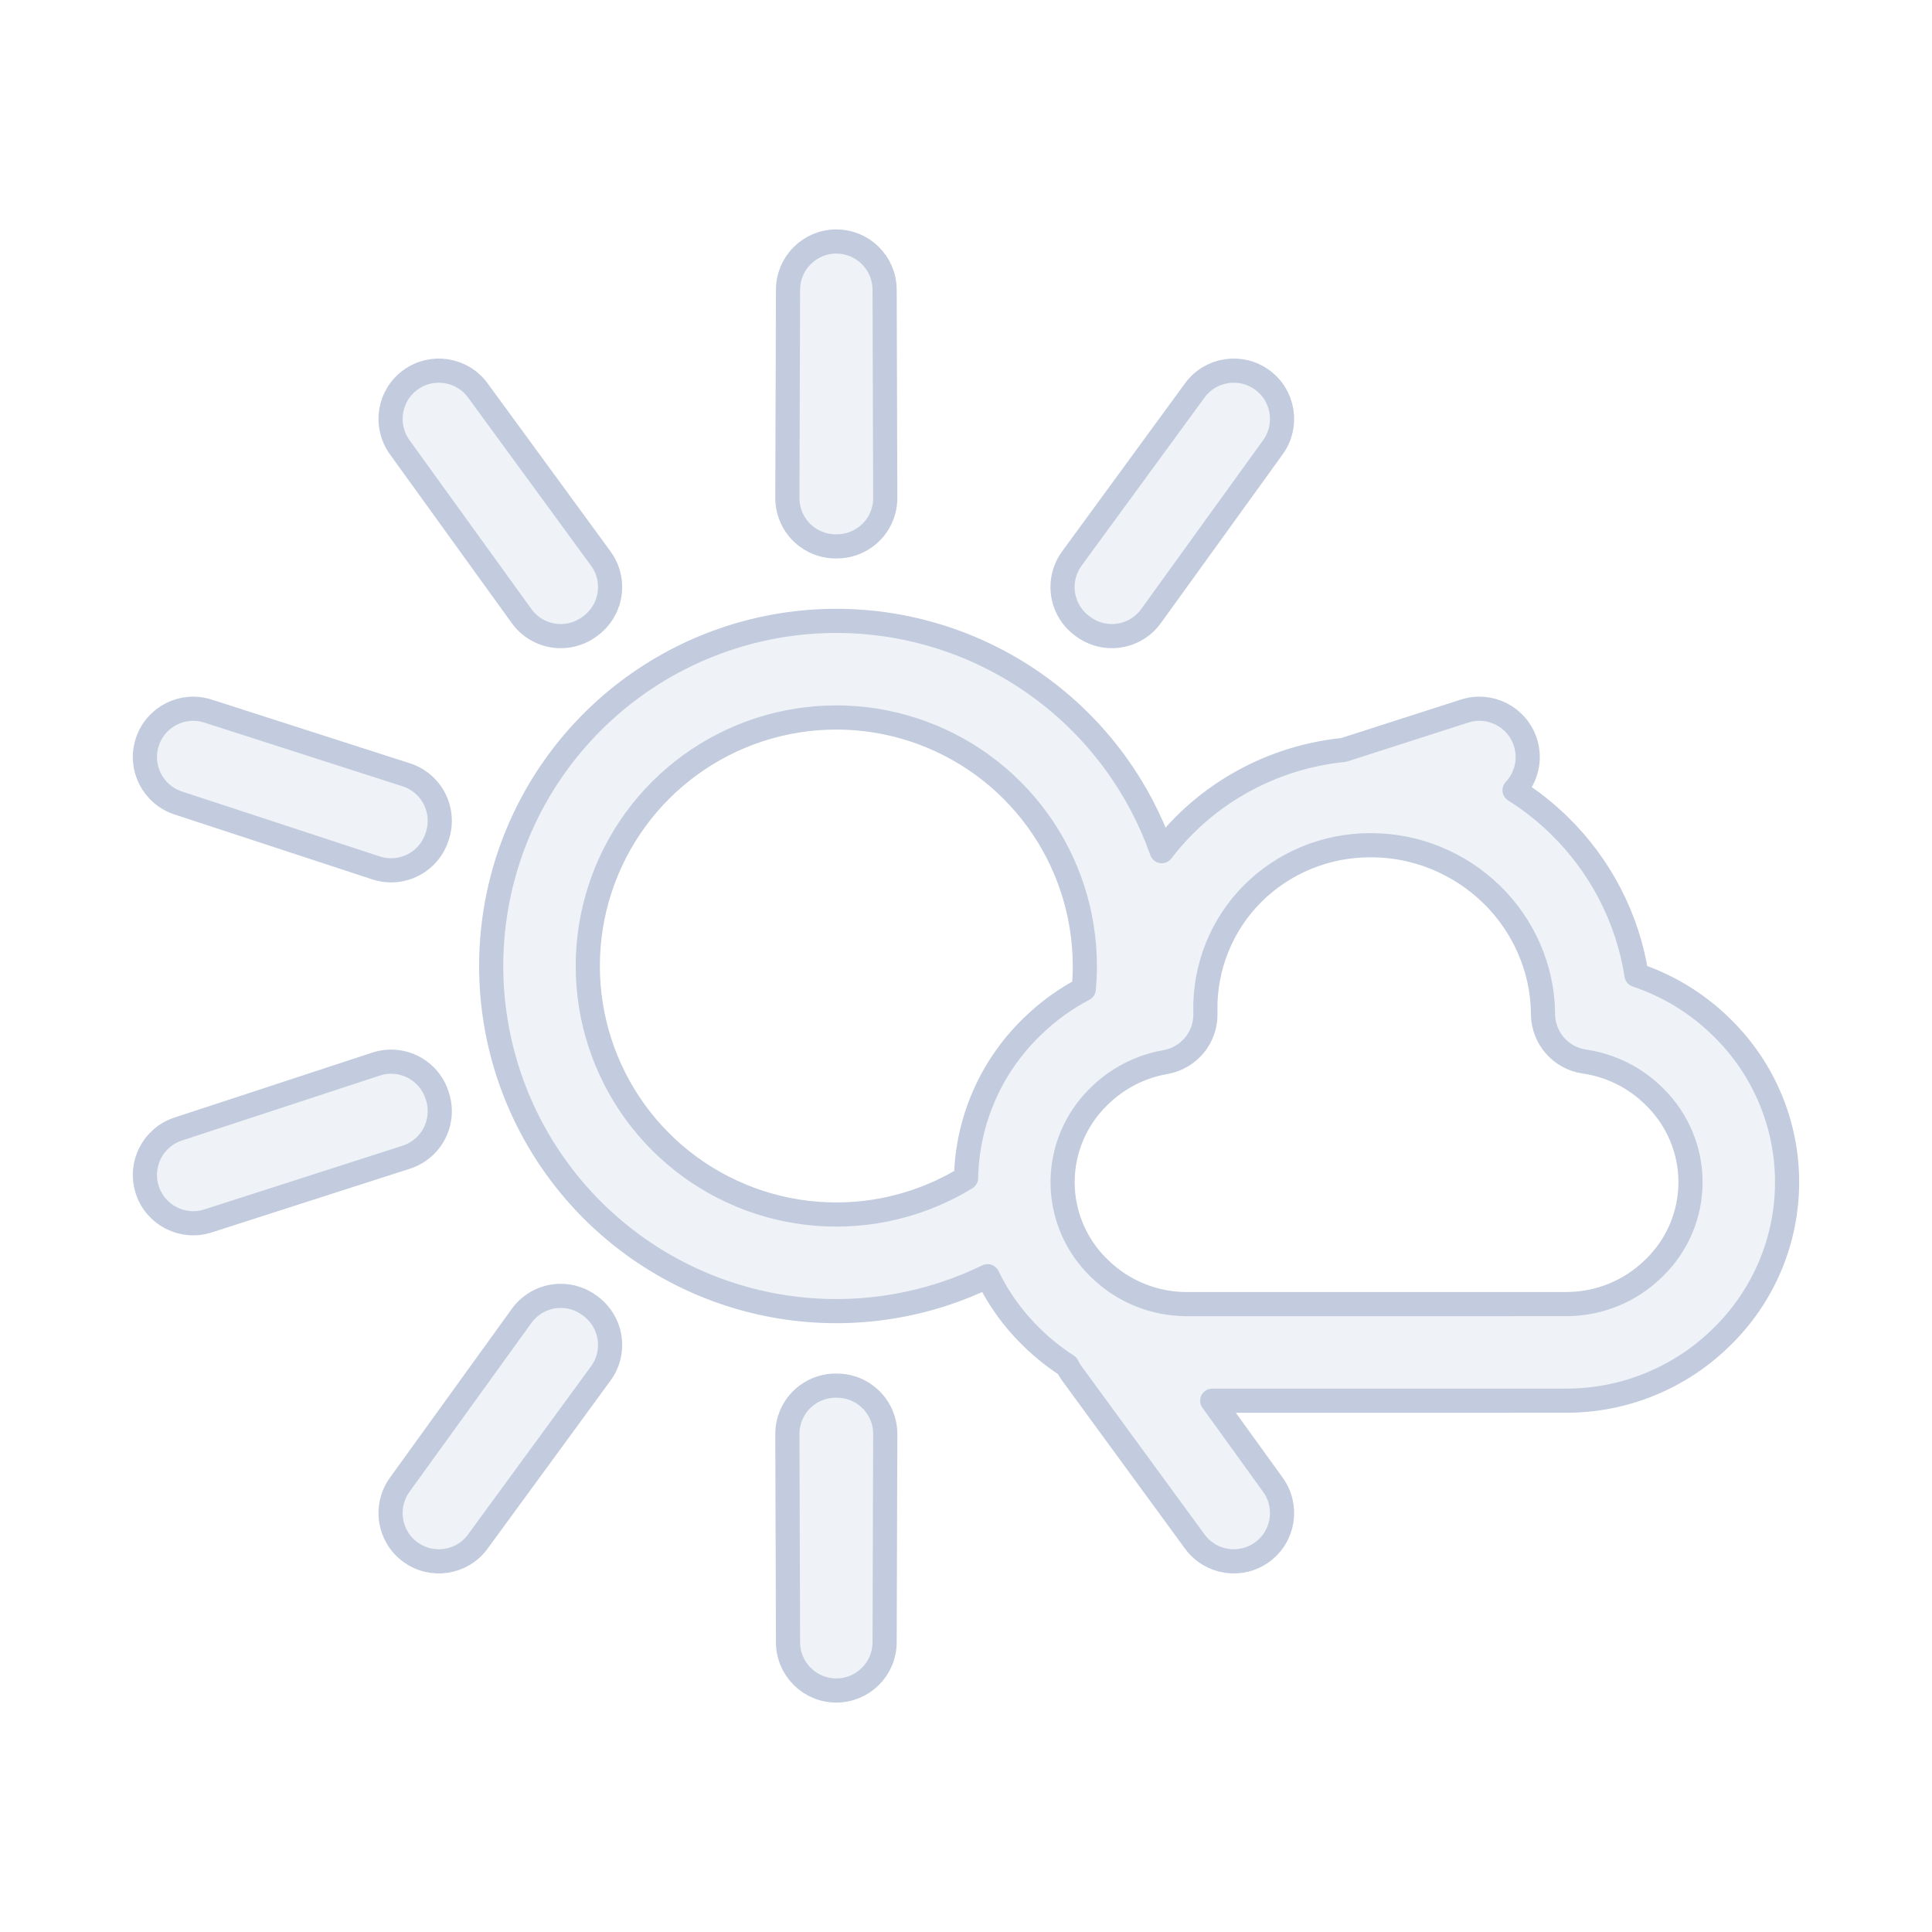 <svg width="80" height="80" viewBox="0 0 80 80" fill="none" xmlns="http://www.w3.org/2000/svg">
  <path fill-rule="evenodd" clip-rule="evenodd" d="M34.63 10C35.732 10 36.626 10.892 36.63 11.994L36.657 20.618C36.658 21.259 36.353 21.862 35.835 22.24C35.484 22.495 35.066 22.627 34.642 22.624C34.211 22.633 33.782 22.501 33.425 22.241C32.906 21.863 32.601 21.259 32.603 20.618L32.63 11.994C32.633 10.892 33.528 10 34.63 10ZM16.996 15.729C17.888 15.082 19.135 15.277 19.786 16.167L24.877 23.128C25.256 23.646 25.363 24.314 25.166 24.924C25.032 25.337 24.77 25.69 24.425 25.937C24.081 26.196 23.658 26.341 23.216 26.341C22.575 26.34 21.973 26.031 21.598 25.511L16.55 18.518C15.905 17.624 16.104 16.377 16.996 15.729ZM52.263 15.729C53.155 16.377 53.354 17.624 52.709 18.518L52.702 18.528L47.662 25.511C47.287 26.031 46.685 26.339 46.044 26.34C45.609 26.341 45.192 26.2 44.852 25.948C44.498 25.701 44.23 25.344 44.094 24.924C43.897 24.314 44.004 23.646 44.383 23.128L49.466 16.177L49.473 16.167C50.124 15.277 51.371 15.082 52.263 15.729ZM30.213 26.409C33.084 25.476 36.175 25.476 39.045 26.409C41.916 27.341 44.417 29.159 46.191 31.6C47.007 32.723 47.649 33.951 48.105 35.244C48.389 34.873 48.697 34.519 49.03 34.185C50.801 32.408 53.145 31.303 55.638 31.054L60.635 29.447L60.647 29.444C61.696 29.106 62.821 29.681 63.161 30.73C63.395 31.449 63.199 32.205 62.714 32.72C63.37 33.134 63.986 33.616 64.547 34.163C66.269 35.835 67.402 38.026 67.765 40.375C69.065 40.809 70.263 41.534 71.261 42.51L71.308 42.556C73.029 44.24 74 46.544 74 48.951C74 51.357 73.029 53.661 71.308 55.345C71.308 55.345 71.308 55.345 71.308 55.345L71.261 55.391C69.552 57.063 67.254 57.999 64.862 57.999H62.696C62.674 57.999 62.653 58 62.632 58H52.304L52.266 58H50.196L52.702 61.472L52.709 61.482C53.354 62.376 53.155 63.623 52.263 64.27C51.371 64.918 50.124 64.723 49.473 63.833L49.466 63.823L44.383 56.872C44.307 56.769 44.243 56.661 44.189 56.548C43.672 56.215 43.185 55.829 42.739 55.392L42.692 55.346C41.945 54.615 41.339 53.767 40.893 52.845C40.298 53.135 39.681 53.385 39.045 53.591C36.175 54.524 33.084 54.524 30.213 53.591C27.343 52.659 24.842 50.841 23.068 48.4C21.294 45.958 20.339 43.018 20.339 40C20.339 36.982 21.294 34.042 23.068 31.6C24.842 29.159 27.343 27.341 30.213 26.409ZM44.037 49.553C44.173 50.66 44.681 51.696 45.489 52.487C45.489 52.487 45.489 52.487 45.489 52.487L45.536 52.533C46.497 53.472 47.79 54 49.138 54H52.266L52.304 54H62.586C62.607 53.999 62.627 53.999 62.648 53.999H64.862C66.21 53.999 67.503 53.471 68.463 52.532C68.463 52.532 68.463 52.532 68.463 52.532L68.511 52.486C69.464 51.553 70 50.279 70 48.951C70 47.622 69.464 46.348 68.511 45.416L68.464 45.369C67.681 44.604 66.678 44.112 65.604 43.956C64.633 43.815 63.908 42.99 63.892 42.009L63.891 41.907C63.861 40.094 63.092 38.326 61.76 37.031C60.425 35.734 58.629 35 56.8 35H56.717C54.889 35 53.136 35.732 51.863 37.009C50.593 38.282 49.883 40.032 49.912 41.843L49.914 41.977C49.93 42.961 49.227 43.811 48.256 43.979C47.959 44.031 47.666 44.109 47.384 44.211C47.382 44.211 47.38 44.212 47.379 44.213C47.36 44.219 47.342 44.226 47.324 44.233C46.661 44.482 46.051 44.867 45.536 45.37L45.489 45.417C44.536 46.349 44 47.623 44 48.952C44 49.154 44.012 49.355 44.037 49.553ZM44.876 40.956C44.905 40.639 44.92 40.32 44.92 40C44.92 37.827 44.232 35.709 42.955 33.951C41.677 32.193 39.876 30.885 37.809 30.213C35.743 29.541 33.516 29.541 31.449 30.213C29.383 30.885 27.581 32.193 26.304 33.951C25.027 35.709 24.339 37.827 24.339 40C24.339 42.173 25.027 44.291 26.304 46.049C27.581 47.807 29.383 49.115 31.449 49.787C33.516 50.459 35.743 50.459 37.809 49.787C38.582 49.536 39.317 49.196 40.002 48.777C40.048 46.434 41.013 44.2 42.692 42.557L42.739 42.511C42.739 42.511 42.739 42.511 42.739 42.511C42.822 42.43 42.907 42.35 42.993 42.272C43.567 41.752 44.2 41.311 44.876 40.956ZM6.098 30.73C6.439 29.681 7.563 29.106 8.612 29.444L16.823 32.083C17.433 32.279 17.913 32.757 18.112 33.366C18.247 33.781 18.242 34.223 18.106 34.627C17.98 35.037 17.723 35.401 17.367 35.658C16.848 36.034 16.18 36.139 15.57 35.938L7.376 33.248C6.329 32.904 5.757 31.778 6.098 30.73ZM18.106 45.373C17.98 44.963 17.723 44.599 17.367 44.342C16.848 43.966 16.18 43.861 15.57 44.062L7.388 46.748L7.376 46.752C6.329 47.096 5.757 48.222 6.098 49.27C6.439 50.319 7.563 50.894 8.612 50.556L8.624 50.553L16.823 47.917C17.433 47.721 17.913 47.243 18.112 46.634C18.247 46.219 18.242 45.777 18.106 45.373ZM24.425 54.063C24.081 53.804 23.658 53.658 23.216 53.659C22.575 53.66 21.973 53.969 21.598 54.489L16.557 61.472L16.55 61.482C15.905 62.376 16.104 63.623 16.996 64.27C17.888 64.918 19.135 64.723 19.786 63.833L19.793 63.823L24.877 56.872C25.256 56.354 25.363 55.686 25.166 55.076C25.032 54.663 24.77 54.31 24.425 54.063ZM34.642 57.376C35.066 57.373 35.484 57.505 35.835 57.76C36.353 58.138 36.658 58.741 36.657 59.382L36.63 67.994V68.006C36.626 69.108 35.732 70 34.63 70C33.528 70 32.633 69.108 32.63 68.006V67.994L32.603 59.382C32.601 58.741 32.906 58.137 33.425 57.76C33.782 57.499 34.211 57.367 34.642 57.376Z" fill="#C2CCDE" fill-opacity="0.25" />
  <path d="M71.308 55.345C73.029 53.661 74 51.357 74 48.951C74 46.544 73.029 44.24 71.308 42.556L71.261 42.51C70.263 41.534 69.065 40.809 67.765 40.375C67.402 38.026 66.269 35.835 64.547 34.163C63.986 33.616 63.37 33.134 62.714 32.72C63.199 32.205 63.395 31.449 63.161 30.73C62.821 29.681 61.696 29.106 60.647 29.444L60.635 29.447L55.638 31.054C53.145 31.303 50.801 32.408 49.03 34.185C48.697 34.519 48.389 34.873 48.105 35.244C47.649 33.951 47.007 32.723 46.191 31.6C44.417 29.159 41.916 27.341 39.045 26.409C36.175 25.476 33.084 25.476 30.213 26.409C27.343 27.341 24.842 29.159 23.068 31.6C21.294 34.042 20.339 36.982 20.339 40C20.339 43.018 21.294 45.958 23.068 48.4C24.842 50.841 27.343 52.659 30.213 53.591C33.084 54.524 36.175 54.524 39.045 53.591C39.681 53.385 40.298 53.135 40.893 52.845C41.339 53.767 41.945 54.615 42.692 55.346L42.739 55.392C43.185 55.829 43.672 56.215 44.189 56.548C44.243 56.661 44.307 56.769 44.383 56.872L49.466 63.823L49.473 63.833C50.124 64.723 51.371 64.918 52.263 64.27C53.155 63.623 53.354 62.376 52.709 61.482L52.702 61.472L50.196 58H52.266L52.304 58H62.632C62.653 58 62.674 57.999 62.696 57.999H64.862C67.254 57.999 69.552 57.063 71.261 55.391L71.308 55.345ZM71.308 55.345C71.308 55.345 71.308 55.345 71.308 55.345ZM45.489 52.487C44.681 51.696 44.173 50.66 44.037 49.553C44.012 49.355 44 49.154 44 48.952C44 47.623 44.536 46.349 45.489 45.417L45.536 45.37C46.051 44.867 46.661 44.482 47.324 44.233C47.342 44.226 47.36 44.219 47.379 44.213C47.38 44.212 47.382 44.211 47.384 44.211C47.666 44.109 47.959 44.031 48.256 43.979C49.227 43.811 49.93 42.961 49.914 41.977L49.912 41.843C49.883 40.032 50.593 38.282 51.863 37.009C53.136 35.732 54.889 35 56.717 35H56.8C58.629 35 60.425 35.734 61.76 37.031C63.092 38.326 63.861 40.094 63.891 41.907L63.892 42.009C63.908 42.99 64.633 43.815 65.604 43.956C66.678 44.112 67.681 44.604 68.464 45.369L68.511 45.416C69.464 46.348 70 47.622 70 48.951C70 50.279 69.464 51.553 68.511 52.486L68.463 52.532M45.489 52.487C45.489 52.487 45.489 52.487 45.489 52.487ZM45.489 52.487L45.536 52.533C46.497 53.472 47.79 54 49.138 54H52.266L52.304 54H62.586C62.607 53.999 62.627 53.999 62.648 53.999H64.862C66.21 53.999 67.503 53.471 68.463 52.532M68.463 52.532C68.463 52.532 68.463 52.532 68.463 52.532ZM42.739 42.511L42.692 42.557C41.013 44.2 40.048 46.434 40.002 48.777C39.317 49.196 38.582 49.536 37.809 49.787C35.743 50.459 33.516 50.459 31.449 49.787C29.383 49.115 27.581 47.807 26.304 46.049C25.027 44.291 24.339 42.173 24.339 40C24.339 37.827 25.027 35.709 26.304 33.951C27.581 32.193 29.383 30.885 31.449 30.213C33.516 29.541 35.743 29.541 37.809 30.213C39.876 30.885 41.677 32.193 42.955 33.951C44.232 35.709 44.92 37.827 44.92 40C44.92 40.32 44.905 40.639 44.876 40.956C44.2 41.311 43.567 41.752 42.993 42.272C42.907 42.35 42.822 42.43 42.739 42.511ZM42.739 42.511C42.739 42.511 42.739 42.511 42.739 42.511ZM36.63 11.994C36.626 10.892 35.732 10 34.63 10C33.528 10 32.633 10.892 32.63 11.994L32.603 20.618C32.601 21.259 32.906 21.863 33.425 22.241C33.782 22.501 34.211 22.633 34.642 22.624C35.066 22.627 35.484 22.495 35.835 22.24C36.353 21.862 36.658 21.259 36.657 20.618L36.63 11.994ZM19.786 16.167C19.135 15.277 17.888 15.082 16.996 15.729C16.104 16.377 15.905 17.624 16.55 18.518L21.598 25.511C21.973 26.031 22.575 26.34 23.216 26.341C23.658 26.341 24.081 26.196 24.425 25.937C24.77 25.69 25.032 25.337 25.166 24.924C25.363 24.314 25.256 23.646 24.877 23.128L19.786 16.167ZM52.709 18.518C53.354 17.624 53.155 16.377 52.263 15.729C51.371 15.082 50.124 15.277 49.473 16.167L49.466 16.177L44.383 23.128C44.004 23.646 43.897 24.314 44.094 24.924C44.23 25.344 44.498 25.701 44.852 25.948C45.192 26.2 45.609 26.341 46.044 26.34C46.685 26.339 47.287 26.031 47.662 25.511L52.702 18.528L52.709 18.518ZM8.612 29.444C7.563 29.106 6.439 29.681 6.098 30.73C5.757 31.778 6.329 32.904 7.376 33.248L15.57 35.938C16.18 36.139 16.848 36.034 17.367 35.658C17.723 35.401 17.98 35.037 18.106 34.627C18.242 34.223 18.247 33.781 18.112 33.366C17.913 32.757 17.433 32.279 16.823 32.083L8.612 29.444ZM18.106 45.373C17.98 44.963 17.723 44.599 17.367 44.342C16.848 43.966 16.18 43.861 15.57 44.062L7.388 46.748L7.376 46.752C6.329 47.096 5.757 48.222 6.098 49.27C6.439 50.319 7.563 50.894 8.612 50.556L8.624 50.553L16.823 47.917C17.433 47.721 17.913 47.243 18.112 46.634C18.247 46.219 18.242 45.777 18.106 45.373ZM24.425 54.063C24.081 53.804 23.658 53.658 23.216 53.659C22.575 53.66 21.973 53.969 21.598 54.489L16.557 61.472L16.55 61.482C15.905 62.376 16.104 63.623 16.996 64.27C17.888 64.918 19.135 64.723 19.786 63.833L19.793 63.823L24.877 56.872C25.256 56.354 25.363 55.686 25.166 55.076C25.032 54.663 24.77 54.31 24.425 54.063ZM35.835 57.76C35.484 57.505 35.066 57.373 34.642 57.376C34.211 57.367 33.782 57.499 33.425 57.76C32.906 58.137 32.601 58.741 32.603 59.382L32.63 67.994V68.006C32.633 69.108 33.528 70 34.63 70C35.732 70 36.626 69.108 36.63 68.006V67.994L36.657 59.382C36.658 58.741 36.353 58.138 35.835 57.76Z" stroke="#C2CCDE" stroke-linecap="round" stroke-linejoin="round" />
</svg>